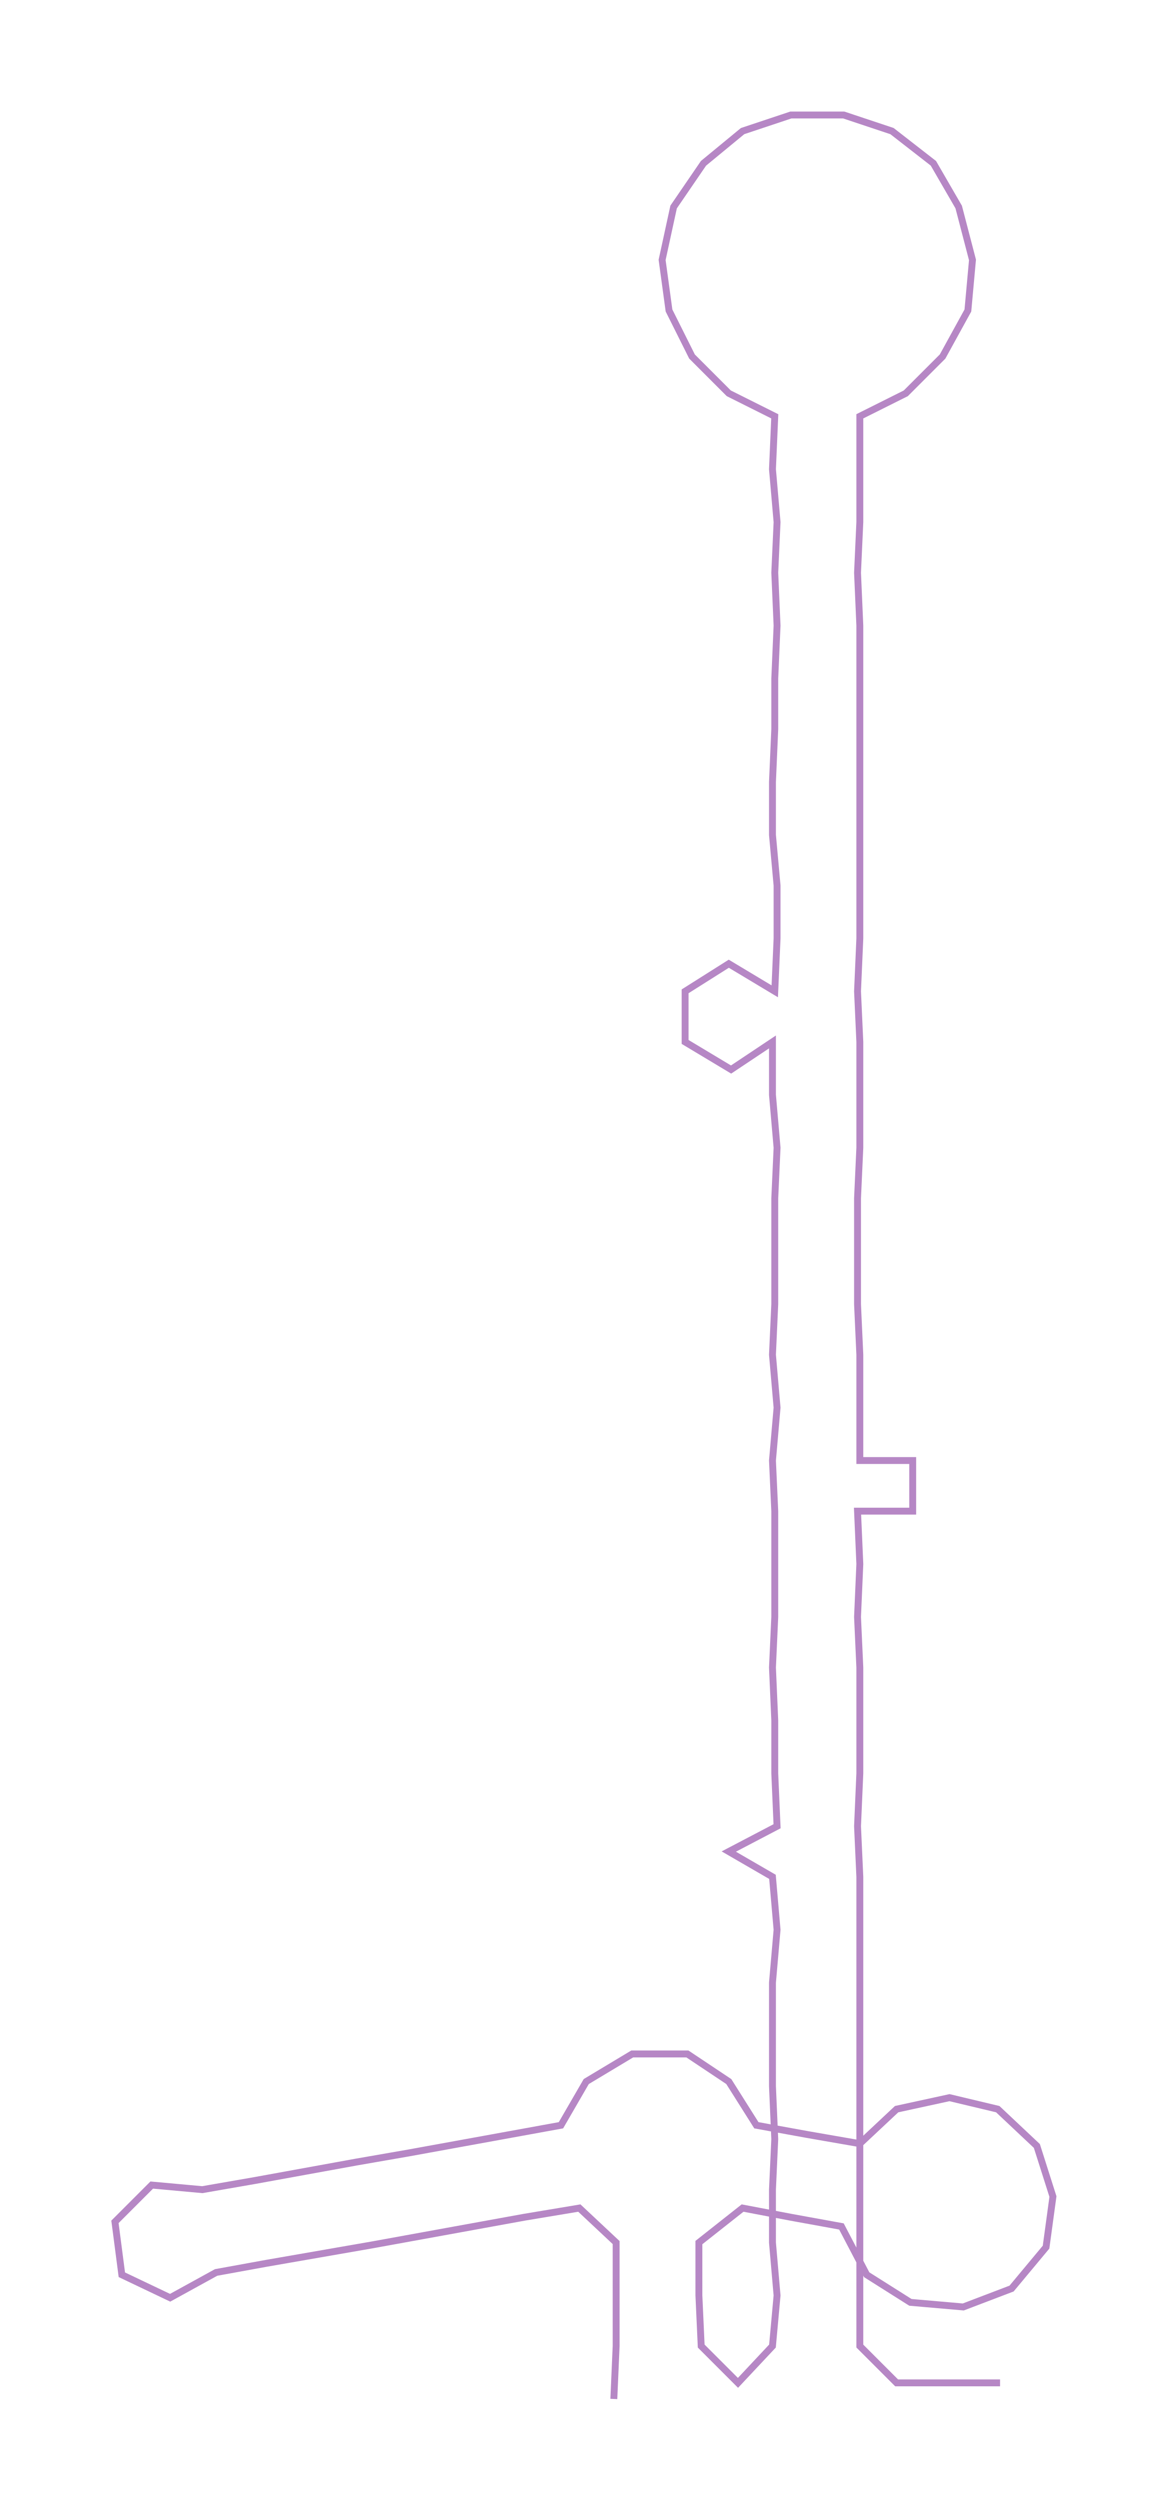 <ns0:svg xmlns:ns0="http://www.w3.org/2000/svg" width="140.353px" height="300px" viewBox="0 0 508.48 1086.86"><ns0:path style="stroke:#b687c5;stroke-width:3px;fill:none;" d="M267 1043 L267 1043 L268 1020 L268 998 L268 975 L252 960 L228 964 L206 968 L184 972 L162 976 L139 980 L116 984 L94 988 L74 999 L53 989 L50 966 L66 950 L88 952 L111 948 L133 944 L155 940 L178 936 L200 932 L222 928 L244 924 L255 905 L275 893 L299 893 L317 905 L329 924 L351 928 L374 932 L390 917 L413 912 L434 917 L451 933 L458 955 L455 977 L440 995 L419 1003 L396 1001 L377 989 L366 968 L344 964 L323 960 L304 975 L304 998 L305 1020 L321 1036 L336 1020 L338 998 L336 975 L336 952 L337 930 L336 907 L336 884 L336 862 L338 839 L336 816 L317 805 L338 794 L337 771 L337 748 L336 725 L337 703 L337 680 L337 657 L336 635 L338 612 L336 589 L337 567 L337 544 L337 521 L338 499 L336 476 L336 453 L318 465 L298 453 L298 431 L317 419 L337 431 L338 408 L338 385 L336 363 L336 340 L337 317 L337 295 L338 272 L337 249 L338 227 L336 204 L337 181 L317 171 L301 155 L291 135 L288 113 L293 90 L306 71 L323 57 L344 50 L367 50 L388 57 L406 71 L417 90 L423 113 L421 135 L410 155 L394 171 L374 181 L374 204 L374 227 L373 249 L374 272 L374 295 L374 317 L374 340 L374 363 L374 385 L374 408 L373 431 L374 453 L374 476 L374 499 L373 521 L373 544 L373 567 L374 589 L374 612 L374 635 L397 635 L397 657 L373 657 L374 680 L373 703 L374 725 L374 748 L374 771 L373 794 L374 816 L374 839 L374 862 L374 884 L374 907 L374 930 L374 952 L374 975 L374 998 L374 1020 L390 1036 L413 1036 L435 1036" /></ns0:svg>